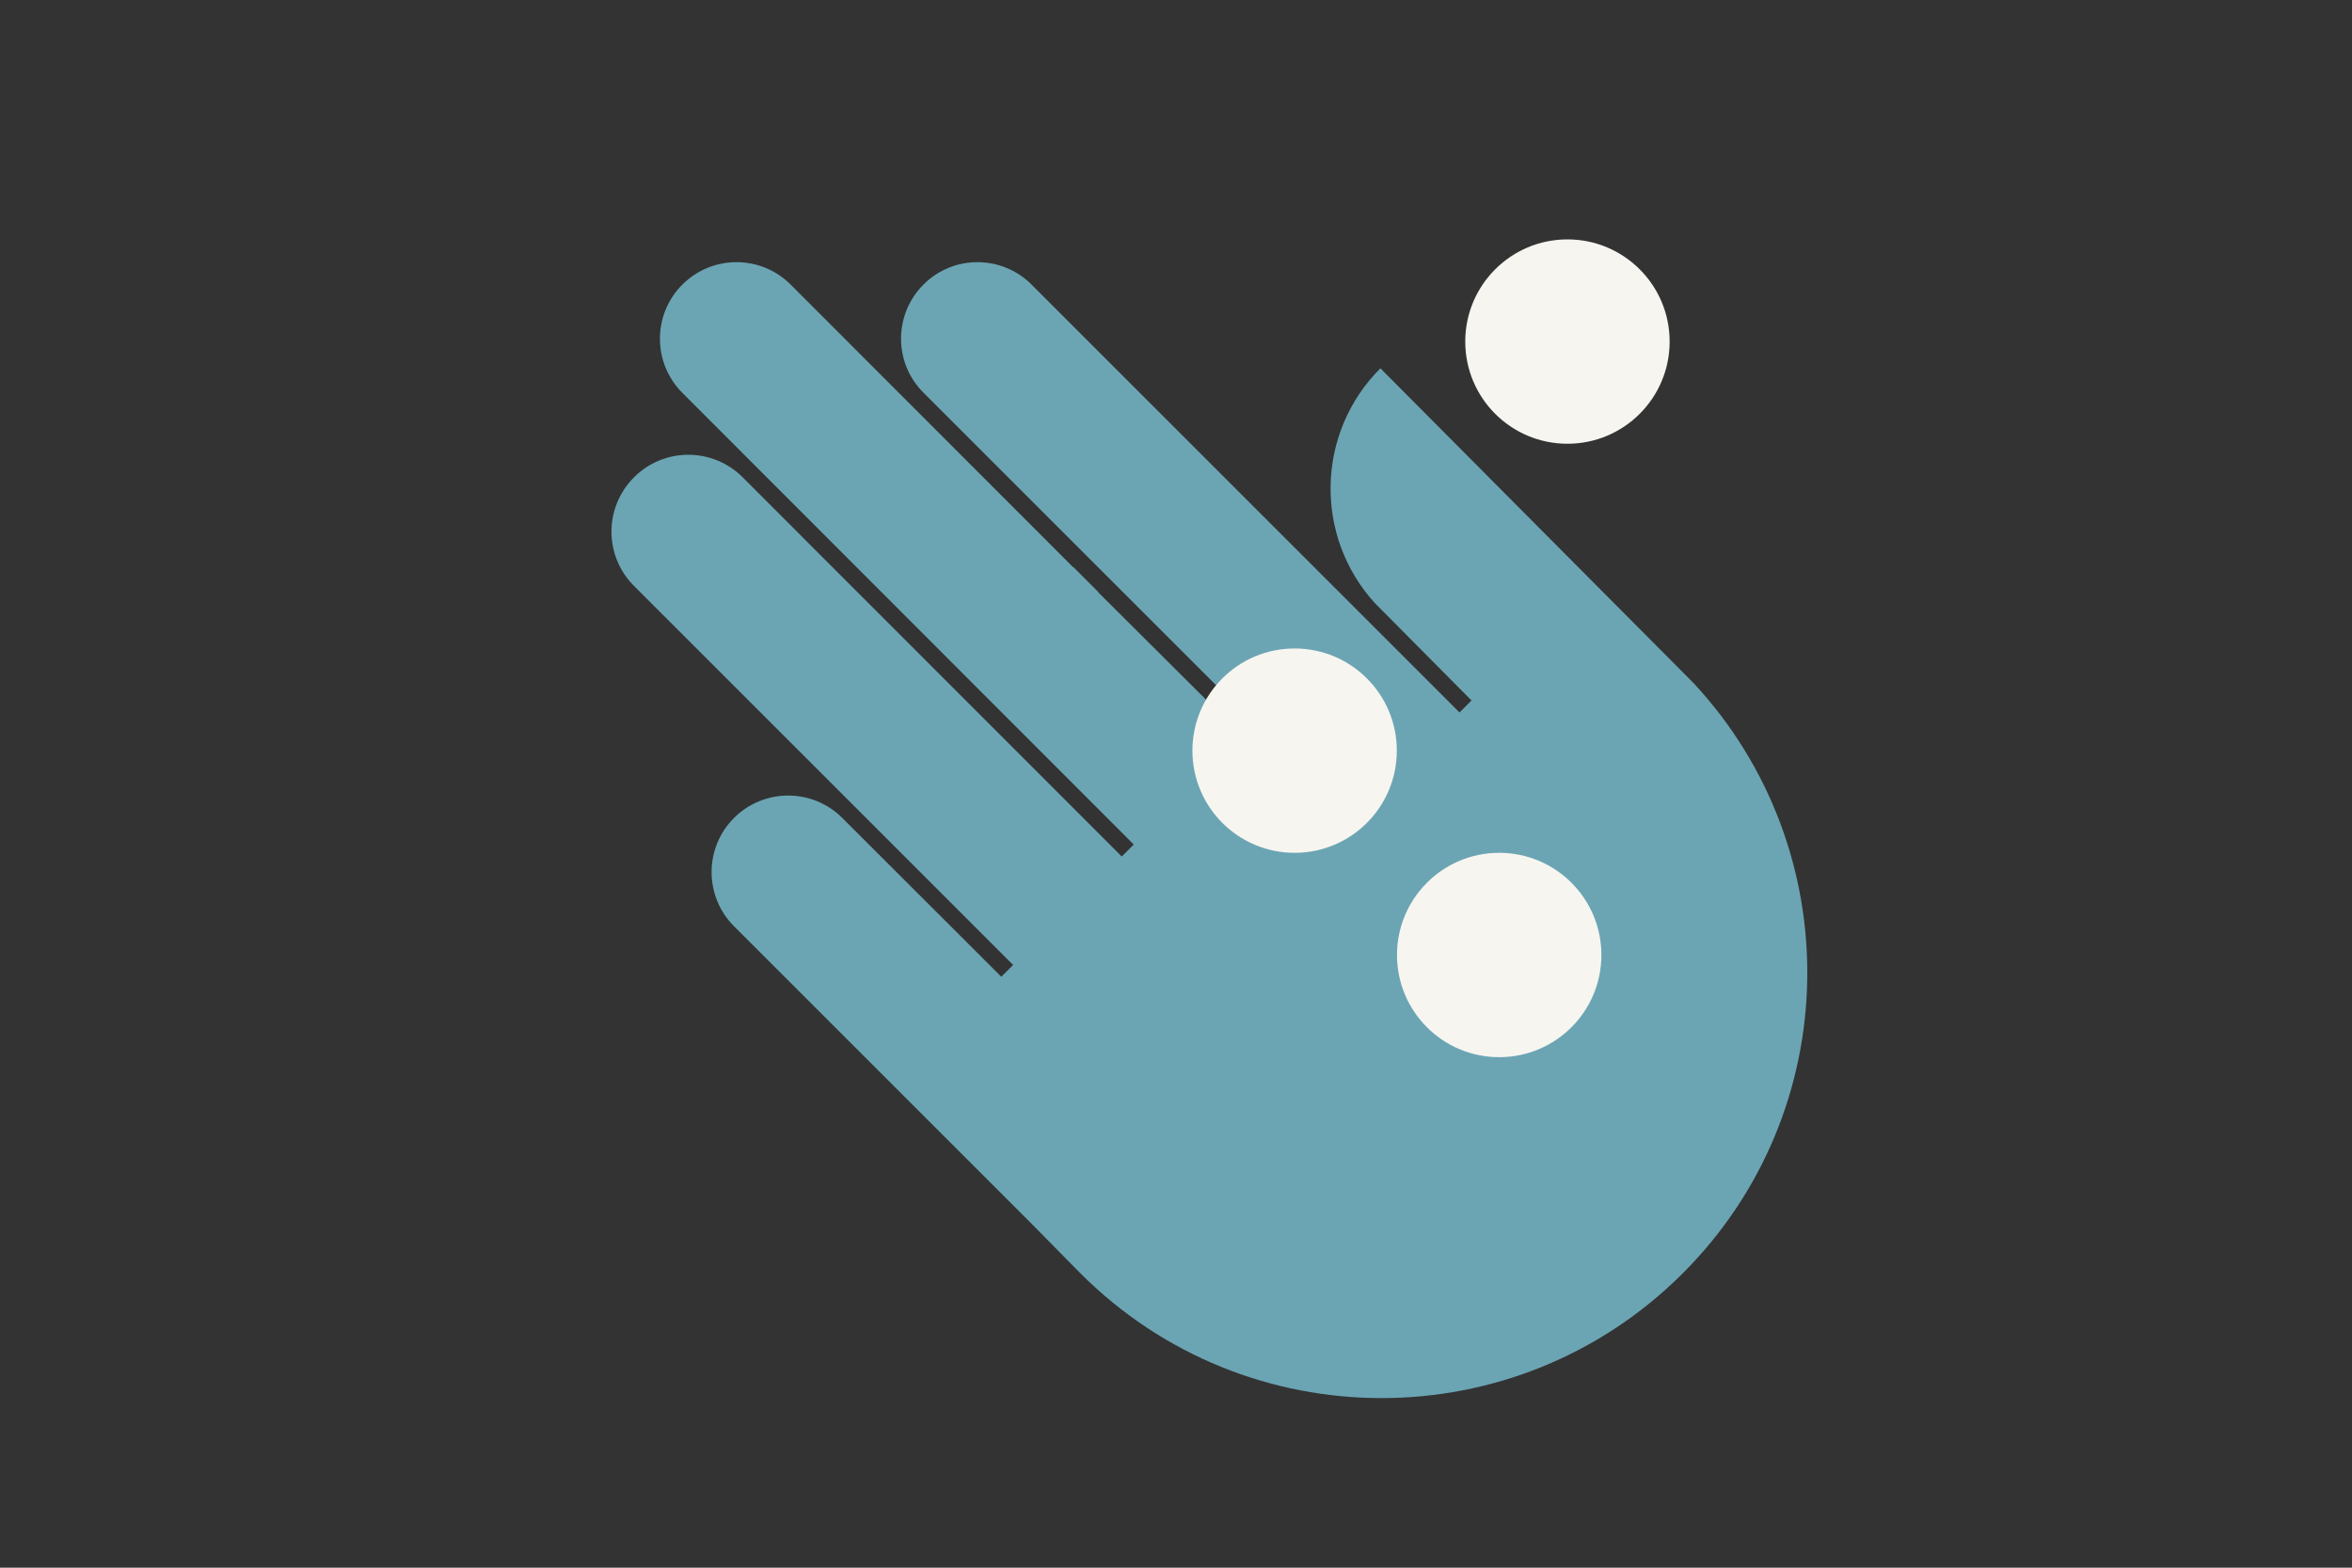 <?xml version="1.0" encoding="utf-8"?>
<!-- Generator: Adobe Illustrator 21.0.0, SVG Export Plug-In . SVG Version: 6.00 Build 0)  -->
<!DOCTYPE svg PUBLIC "-//W3C//DTD SVG 1.1//EN" "http://www.w3.org/Graphics/SVG/1.1/DTD/svg11.dtd">
<svg version="1.1" id="Laag_1" xmlns="http://www.w3.org/2000/svg" xmlns:xlink="http://www.w3.org/1999/xlink" x="0px" y="0px"
	 width="1275px" height="850px" viewBox="0 0 1275 850" style="enable-background:new 0 0 1275 850;" xml:space="preserve">
<rect x="0" y="0" width="1275" height="850" fill="#333333" stroke="none"/>
<style type="text/css">
	.st0{fill:none;}
	.st1{fill:#6BA5B4;}
	.st2{fill:#F7F5F0;}
</style>
<rect class="st0" width="1275" height="850"/>
<g>
	<path class="st1" d="M918.1,370.4L748.3,199.7c-35,35-36,91.2-2.9,127.4l52.3,52.7l-6.5,6.5l-232-232c-16.2-16.2-42.5-16.2-58.6,0
		c-16.2,16.2-16.2,42.5,0,58.6c0.8,0.8,179.5,179.5,179.5,179.5l-6.6,6.6L595.2,321l0.1-0.1L582,307.6l-0.1,0.1
		c0,0-152.8-152.9-153.3-153.4c-16.2-16.2-42.5-16.2-58.7,0c-16.2,16.2-16.2,42.5,0,58.7c0.3,0.3,244.7,244.9,244.7,244.9l-6.5,6.5
		L402.6,258.8l0,0c-16.3-16.3-42.6-16.3-58.9,0c-16.3,16.3-16.3,42.6,0,58.9l205.5,205.5l-6.4,6.4c0,0-85.9-85.8-86.2-86.1
		c-16.2-16.2-42.5-16.2-58.7,0s-16.2,42.5,0,58.7c0.2,0.2,160.2,160.2,160.2,160.2l27.6,28c90.1,90.2,236.3,90.2,326.5,0
		C1000.2,602.5,1002.2,460.9,918.1,370.4"/>
</g>
<circle class="st2" cx="812.7" cy="517.8" r="55.4"/>
<circle class="st2" cx="701.8" cy="407" r="55.4"/>
<circle class="st2" cx="849.7" cy="185.2" r="55.4"/>
<circle class="st0" cx="-175" cy="-163" r="0"/>
<g>
</g>
<g>
</g>
<g>
</g>
<g>
</g>
<g>
</g>
<g>
</g>
<g>
</g>
<g>
</g>
<g>
</g>
<g>
</g>
<g>
</g>
<g>
</g>
<g>
</g>
<g>
</g>
<g>
</g>
</svg>
